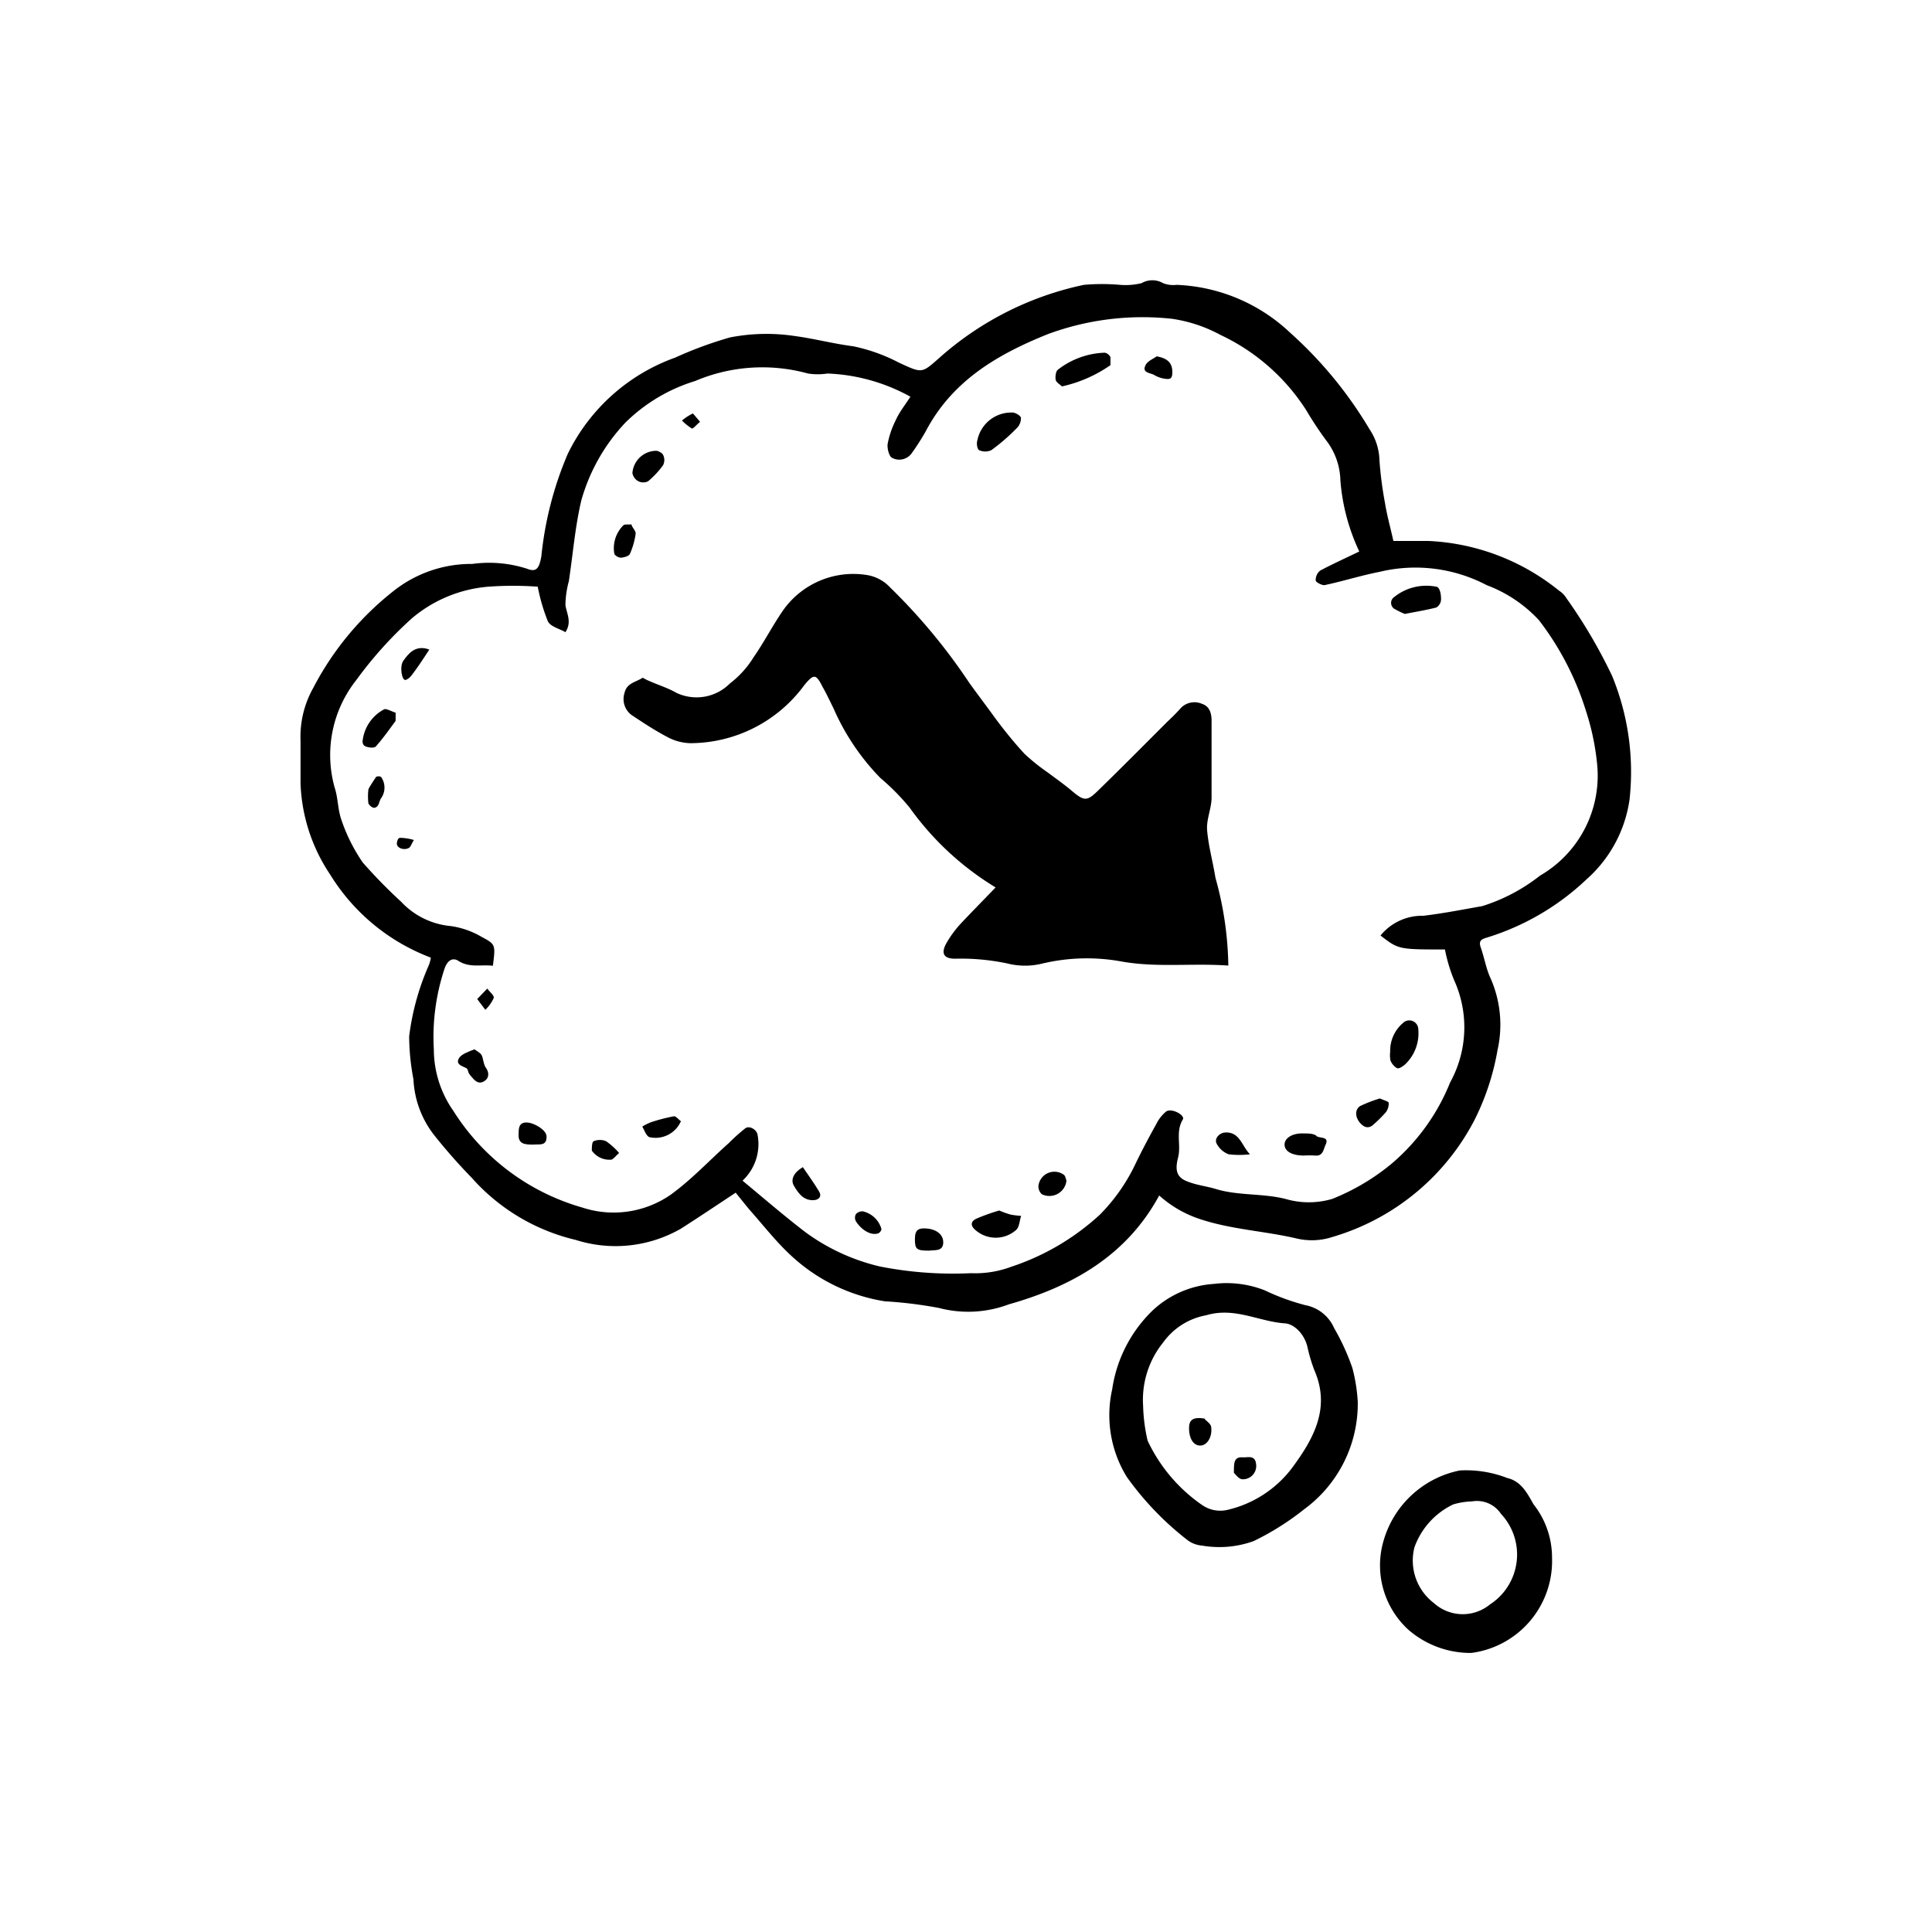 <svg xmlns="http://www.w3.org/2000/svg" viewBox="0 0 90 90"><g id="Short"><path d="M64.91,25.2c.51,0,1.07,0,1.63,0a10.41,10.41,0,0,1,6.08,2.31,1.16,1.16,0,0,1,.36.37,24.05,24.05,0,0,1,2.12,3.61,11.77,11.77,0,0,1,.81,5.76,6.11,6.11,0,0,1-2,3.71,11.76,11.76,0,0,1-4.69,2.73c-.27.08-.33.19-.24.45.17.48.25,1,.46,1.44a5.37,5.37,0,0,1,.32,3.34,11.67,11.67,0,0,1-1.06,3.23,10.92,10.92,0,0,1-6.62,5.47,3.09,3.09,0,0,1-1.65.08c-1.52-.36-3.09-.42-4.59-.93A5.32,5.32,0,0,1,54,55.69c-1.53,2.83-4.1,4.25-7,5.07a5.37,5.37,0,0,1-3.26.17,19.72,19.72,0,0,0-2.52-.31,8.32,8.32,0,0,1-4.39-2.15c-.69-.64-1.27-1.39-1.9-2.1-.22-.26-.43-.53-.66-.81-.92.61-1.73,1.15-2.54,1.67a6.11,6.11,0,0,1-4.91.53,9.33,9.33,0,0,1-4.85-2.9,26.11,26.11,0,0,1-1.76-2,4.57,4.57,0,0,1-.95-2.58,11,11,0,0,1-.2-2,11.76,11.76,0,0,1,.9-3.28,1.53,1.53,0,0,0,.11-.39,9.4,9.4,0,0,1-4.69-3.87A8.12,8.12,0,0,1,14,36.5c0-.65,0-1.3,0-2a4.63,4.63,0,0,1,.59-2.45,13.88,13.88,0,0,1,3.86-4.61A5.83,5.83,0,0,1,22,26.27a5.78,5.78,0,0,1,2.54.22c.44.18.58,0,.68-.59a16.23,16.23,0,0,1,1.23-4.76,8.91,8.91,0,0,1,5-4.48A18.39,18.39,0,0,1,34,15.72,8.82,8.82,0,0,1,37,15.65c.91.12,1.81.36,2.74.48a8.11,8.11,0,0,1,2.13.76c1.1.51,1.06.51,1.9-.23a14.66,14.66,0,0,1,6.72-3.39,9.5,9.5,0,0,1,1.69,0,3.14,3.14,0,0,0,1-.08,1,1,0,0,1,1,0,1.29,1.29,0,0,0,.63.08,8.15,8.15,0,0,1,5.28,2.22A19.13,19.13,0,0,1,63.8,20a2.7,2.7,0,0,1,.46,1.44,17.44,17.44,0,0,0,.26,2C64.61,24,64.75,24.49,64.91,25.2Zm-22.5-6.72a8.65,8.65,0,0,0-3.86-1.08,3,3,0,0,1-.91,0,8,8,0,0,0-5.26.35,7.92,7.92,0,0,0-3.25,1.94,8.71,8.71,0,0,0-2.05,3.62c-.29,1.23-.39,2.5-.58,3.76a4.45,4.45,0,0,0-.16,1.12c.06.4.31.78,0,1.26-.29-.17-.7-.26-.82-.51a8.72,8.72,0,0,1-.47-1.61,16.07,16.07,0,0,0-2.3,0,6.3,6.3,0,0,0-3.57,1.48,18.58,18.58,0,0,0-2.59,2.88,5.62,5.62,0,0,0-1,5c.16.48.14,1,.31,1.49a8,8,0,0,0,1,2A23.58,23.58,0,0,0,18.68,42,3.61,3.61,0,0,0,21,43.14a3.93,3.93,0,0,1,1.43.5c.65.35.66.35.53,1.35-.54-.07-1.08.11-1.61-.23-.23-.15-.49-.07-.64.36a10.08,10.08,0,0,0-.5,3.77,5,5,0,0,0,.91,2.86,10.5,10.5,0,0,0,6,4.5,4.67,4.67,0,0,0,4.13-.6c1-.73,1.8-1.6,2.7-2.4a8.42,8.42,0,0,1,.77-.69c.19-.14.53.06.57.3A2.33,2.33,0,0,1,34.59,55c1,.83,1.95,1.65,2.93,2.4A9.54,9.54,0,0,0,41,59a17.6,17.6,0,0,0,4.23.31,4.79,4.79,0,0,0,1.88-.3,11.34,11.34,0,0,0,4.13-2.43,8.57,8.57,0,0,0,1.62-2.29c.31-.65.65-1.29,1-1.92a1.81,1.81,0,0,1,.46-.59c.26-.18.9.17.78.37-.35.58-.07,1.19-.22,1.77s-.07.91.39,1.1.9.23,1.34.36c1.06.33,2.19.2,3.27.47a3.85,3.85,0,0,0,2.18,0,10.33,10.33,0,0,0,2.73-1.61,9.7,9.7,0,0,0,2.76-3.81,5.32,5.32,0,0,0,.18-4.79,7.63,7.63,0,0,1-.42-1.41c-2.16,0-2.16,0-3-.65a2.5,2.5,0,0,1,2-.92c.92-.11,1.83-.29,2.74-.45a8.38,8.38,0,0,0,2.69-1.42,5.38,5.38,0,0,0,2.65-5.29,11.46,11.46,0,0,0-.5-2.35,13.49,13.49,0,0,0-2.2-4.26,6.36,6.36,0,0,0-2.43-1.63,7.15,7.15,0,0,0-5-.62c-.87.17-1.71.44-2.57.62-.12,0-.39-.13-.4-.22a.56.56,0,0,1,.21-.46c.62-.33,1.27-.62,1.82-.89a9.47,9.47,0,0,1-.88-3.32,3.17,3.17,0,0,0-.68-1.88,16.45,16.45,0,0,1-.91-1.38,9.57,9.57,0,0,0-4-3.51,6.77,6.77,0,0,0-2.26-.75,12.7,12.7,0,0,0-5.79.72c-2.36.95-4.45,2.18-5.68,4.53a11.29,11.29,0,0,1-.64,1,.71.71,0,0,1-.92.23c-.14-.06-.24-.44-.21-.65a4.09,4.09,0,0,1,.36-1.07C41.89,19.2,42.14,18.9,42.41,18.48Z"/><path d="M63.25,65.31a6.1,6.1,0,0,1-2.5,5,12.54,12.54,0,0,1-2.35,1.48A4.71,4.71,0,0,1,56,72a1.29,1.29,0,0,1-.7-.27,14,14,0,0,1-2.81-2.93,5.49,5.49,0,0,1-.68-4.08,6.39,6.39,0,0,1,1.88-3.67,4.61,4.61,0,0,1,2.85-1.24,4.85,4.85,0,0,1,2.38.3,10.49,10.49,0,0,0,1.89.69,1.83,1.83,0,0,1,1.34,1.07A10.61,10.61,0,0,1,63,63.73,7.92,7.92,0,0,1,63.25,65.31Zm-10,.16a8,8,0,0,0,.21,1.64,7.52,7.52,0,0,0,2.54,3,1.48,1.48,0,0,0,1.16.23,5.25,5.25,0,0,0,3.06-2c1-1.36,1.77-2.78,1-4.53a7.63,7.63,0,0,1-.32-1.09c-.14-.54-.55-1-1-1.07-1.24-.07-2.37-.78-3.71-.38a3.16,3.16,0,0,0-2,1.26A4.25,4.25,0,0,0,53.25,65.47Z"/><path d="M72.3,72.57A4.32,4.32,0,0,1,68.54,77a4.41,4.41,0,0,1-2.92-1.07,4.06,4.06,0,0,1-1.17-4.15A4.65,4.65,0,0,1,68,68.5a5.3,5.3,0,0,1,2.21.35c.65.15.93.7,1.23,1.23A4,4,0,0,1,72.3,72.57Zm-3.72-2.63a3.45,3.45,0,0,0-.88.14,3.53,3.53,0,0,0-1.81,2,2.49,2.49,0,0,0,.91,2.6,2,2,0,0,0,2.61.06,2.77,2.77,0,0,0,.51-4.22A1.34,1.34,0,0,0,68.58,69.94Z"/><path d="M46.38,41.34a13.54,13.54,0,0,1-4-3.71,10.59,10.59,0,0,0-1.37-1.39A10.82,10.82,0,0,1,38.83,33c-.17-.34-.33-.69-.51-1-.31-.62-.41-.61-.84-.1a6.6,6.6,0,0,1-5.34,2.72,2.38,2.38,0,0,1-1-.26c-.56-.29-1.1-.64-1.64-1a.92.92,0,0,1-.41-1.07c.1-.48.54-.51.85-.72,0,0,.19.11.3.15.42.19.86.32,1.26.55A2.19,2.19,0,0,0,34,31.84a4.54,4.54,0,0,0,1.11-1.23c.48-.69.87-1.45,1.35-2.15a4,4,0,0,1,4-1.66,1.88,1.88,0,0,1,1,.56,27.4,27.4,0,0,1,3.68,4.43c.37.52.74,1,1.13,1.54s.94,1.23,1.46,1.79a9.43,9.43,0,0,0,1.1.88c.37.28.76.55,1.11.85.55.46.69.49,1.19,0,1.09-1.06,2.16-2.14,3.23-3.21.22-.21.44-.42.64-.65a.88.88,0,0,1,1-.2c.36.12.45.46.44.85,0,1.17,0,2.34,0,3.51,0,.5-.24,1-.21,1.5.06.75.27,1.49.39,2.24a15.9,15.9,0,0,1,.6,4.09c-1.68-.12-3.28.1-4.92-.18a9,9,0,0,0-3.72.08,3.35,3.35,0,0,1-1.66,0,10.52,10.52,0,0,0-2.43-.22c-.53,0-.67-.25-.4-.73a5.09,5.09,0,0,1,.68-.92C45.26,42.49,45.8,41.94,46.38,41.34Z"/><path d="M49.47,18c-.09-.09-.26-.18-.29-.3s0-.4.09-.47a3.75,3.75,0,0,1,2.2-.8.39.39,0,0,1,.26.21c0,.11,0,.34,0,.37A6.33,6.33,0,0,1,49.47,18Z"/><path d="M65.44,28.6a4.3,4.3,0,0,1-.49-.24.33.33,0,0,1,0-.55,2.39,2.39,0,0,1,2-.47c.14.08.18.37.18.57a.46.46,0,0,1-.22.39C66.44,28.42,66,28.49,65.44,28.6Z"/><path d="M47.2,19.22c.06,0,.32.11.36.24a.66.66,0,0,1-.22.51,9.18,9.18,0,0,1-1.16,1,.68.68,0,0,1-.57,0c-.09-.05-.13-.32-.08-.46A1.61,1.61,0,0,1,47.2,19.22Z"/><path d="M46.55,56.39a3.91,3.91,0,0,0,.53.19,3.86,3.86,0,0,0,.49.06c-.08.22-.08.53-.24.66a1.43,1.43,0,0,1-1.89,0c-.25-.21-.23-.42.09-.55A9.13,9.13,0,0,1,46.55,56.39Z"/><path d="M64.76,49a1.7,1.7,0,0,1,.59-1.34.42.42,0,0,1,.72.29,2,2,0,0,1-.6,1.62c-.11.1-.3.23-.39.19a.72.72,0,0,1-.31-.37A1.26,1.26,0,0,1,64.76,49Z"/><path d="M18.43,33.2c0,.21,0,.32,0,.38-.3.41-.59.82-.92,1.19-.08.09-.33.06-.48,0s-.15-.22-.13-.32a1.9,1.9,0,0,1,1-1.41C18,33,18.26,33.15,18.43,33.2Z"/><path d="M60.74,53.83c-.54,0-.89-.19-.9-.5s.36-.55.88-.53c.21,0,.49,0,.61.12s.62,0,.42.41c-.1.2-.11.54-.49.5A4.51,4.51,0,0,0,60.74,53.83Z"/><path d="M30.58,21c.05,0,.26.08.31.19a.54.54,0,0,1,0,.48,4.15,4.15,0,0,1-.7.75.51.51,0,0,1-.45,0,.55.55,0,0,1-.28-.38A1.12,1.12,0,0,1,30.58,21Z"/><path d="M64.28,51.17c.2.09.4.14.41.2a.67.67,0,0,1-.13.44,5.71,5.71,0,0,1-.55.55c-.25.25-.47.16-.66-.06s-.27-.57,0-.77A6.29,6.29,0,0,1,64.28,51.17Z"/><path d="M22.1,48.88c.1.08.27.15.34.28s.08.43.2.59.19.45-.09.62-.46-.06-.62-.25-.1-.23-.17-.33-.6-.15-.37-.51C21.51,49.1,21.81,49,22.1,48.88Z"/><path d="M31.72,52.23a1.29,1.29,0,0,1-1.48.74c-.15-.08-.22-.32-.32-.49a2.49,2.49,0,0,1,.4-.2A8,8,0,0,1,31.4,52C31.5,52,31.63,52.17,31.72,52.23Z"/><path d="M43.28,58.26c-.59,0-.66-.07-.66-.54s.2-.52.57-.49.76.24.75.66S43.53,58.22,43.28,58.26Z"/><path d="M58.23,53.77a4,4,0,0,1-1,0,1.06,1.06,0,0,1-.54-.47c-.14-.22.06-.49.34-.54C57.76,52.69,57.84,53.39,58.23,53.77Z"/><path d="M37.4,54.37c.25.37.52.74.76,1.14.13.21,0,.4-.29.4-.47,0-.69-.35-.88-.66S37,54.6,37.4,54.37Z"/><path d="M29.42,24.43c0,.12.21.29.19.44a3.48,3.48,0,0,1-.27.94c-.05.1-.28.16-.42.17a.42.42,0,0,1-.3-.17,1.5,1.5,0,0,1,.43-1.35C29.12,24.42,29.22,24.44,29.42,24.43Z"/><path d="M24.85,53.32c-.35,0-.73,0-.69-.49,0-.25,0-.54.36-.54s.93.35.94.64C25.48,53.41,25.11,53.29,24.85,53.32Z"/><path d="M49.68,55a.8.8,0,0,1-1.15.63.49.49,0,0,1-.15-.43.75.75,0,0,1,1.17-.48C49.63,54.77,49.65,54.92,49.68,55Z"/><path d="M20,30.26c-.21.31-.4.62-.62.92s-.28.41-.47.49-.31-.63-.12-.89S19.32,30,20,30.26Z"/><path d="M53.88,16.6c.46.08.71.27.73.67s-.11.41-.37.37a1.33,1.33,0,0,1-.47-.17c-.18-.11-.6-.09-.4-.47C53.47,16.81,53.74,16.71,53.88,16.6Z"/><path d="M17.16,36.79c0-.06.19-.34.36-.6a.27.27,0,0,1,.23,0,.86.86,0,0,1,0,1c-.07.1-.08.24-.15.34a.22.22,0,0,1-.2.1.42.42,0,0,1-.24-.21A2.89,2.89,0,0,1,17.16,36.79Z"/><path d="M28.84,53.71c-.16.14-.24.26-.35.31a1,1,0,0,1-.92-.42c0-.13,0-.41.09-.44a.75.75,0,0,1,.57,0A3.19,3.19,0,0,1,28.84,53.71Z"/><path d="M41.06,57.25c0,.07-.07.17-.14.2-.31.12-.76-.11-1.05-.56a.35.35,0,0,1,0-.33.4.4,0,0,1,.33-.13A1.17,1.17,0,0,1,41.06,57.25Z"/><path d="M22.23,46.54l.47-.49c.1.15.33.32.3.44a1.8,1.8,0,0,1-.39.55Z"/><path d="M32.61,19.65c-.17.14-.32.33-.38.31a2.26,2.26,0,0,1-.46-.37,2.34,2.34,0,0,1,.51-.33S32.46,19.47,32.61,19.65Z"/><path d="M19.28,39.13c-.11.18-.15.32-.23.37-.24.13-.6,0-.56-.24s.12-.23.19-.23A2.49,2.49,0,0,1,19.28,39.13Z"/><path d="M56.11,66.08c0,.06.28.21.31.38.07.49-.2.89-.52.88s-.5-.34-.51-.77S55.56,66,56.11,66.08Z"/><path d="M57.48,68.61c0-.5,0-.76.45-.72.22,0,.53-.1.58.29a.62.62,0,0,1-.64.73C57.7,68.9,57.55,68.67,57.48,68.61Z"/></g></svg>